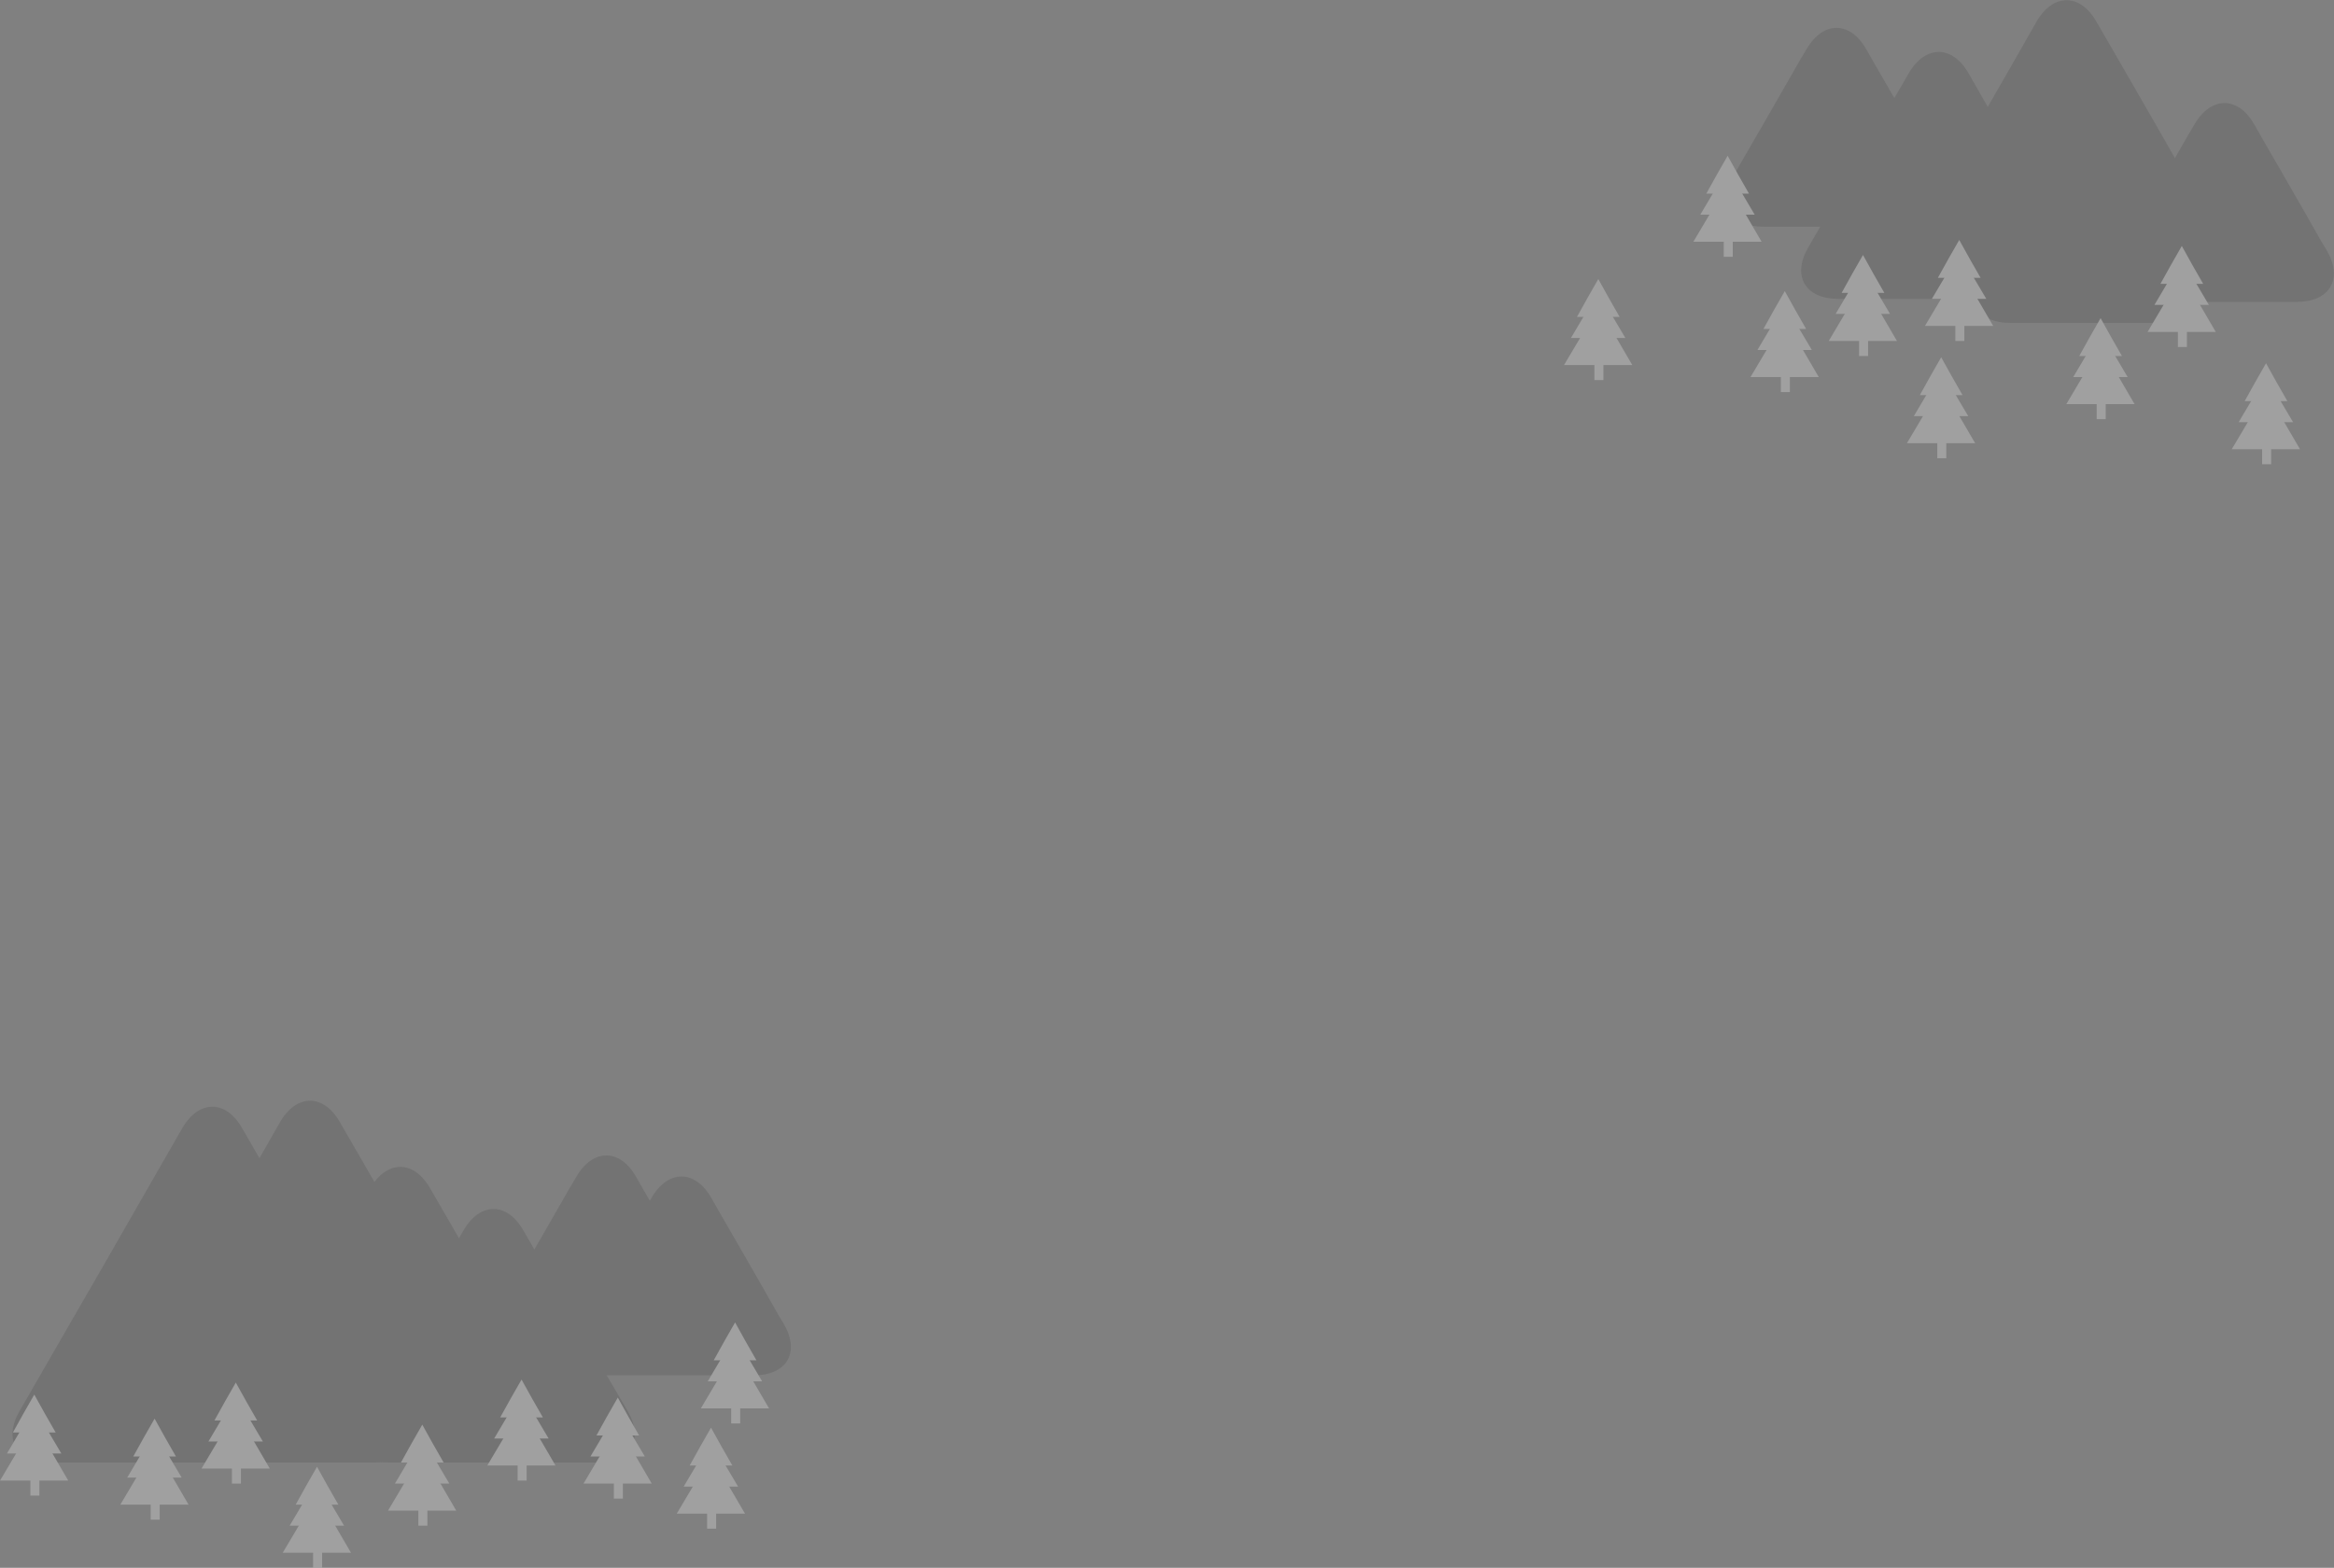 <?xml version="1.0" encoding="utf-8"?>
<!-- Generator: Adobe Illustrator 18.1.1, SVG Export Plug-In . SVG Version: 6.00 Build 0)  -->
<svg version="1.1" id="Layer_1" xmlns="http://www.w3.org/2000/svg" xmlns:xlink="http://www.w3.org/1999/xlink" x="0px" y="0px"
	 viewBox="0 0 776 521.4" enable-background="new 0 0 776 521.4" xml:space="preserve">
<rect x="0" y="0" width="776" height="521.4" fill="#808080" stroke="none"/>
<g opacity="0.25">
	<g>
		<g>
			<path fill="#4C4C4C" d="M682.6,48.4c5.5-9.5,14.5-9.5,19.9,0l2.1,3.7c5.5,9.5,14.5,25.1,19.9,34.7l2.1,3.5
				c5.5,9.5,1,17.1-10,17.1h-4.1c-11,0-29,0-40,0h-4.1c-11,0-15.5-7.6-10-17.1l2.1-3.6c5.5-9.5,14.5-25.1,19.9-34.6L682.6,48.4z"/>
		</g>
		<g>
			<path fill="#4C4C4C" d="M729.6,41.4c5.5-9.5,14.5-9.5,19.9,0l2.1,3.7c5.5,9.5,14.5,25.1,19.9,34.7l2.1,3.5
				c5.5,9.5,1,17.1-10,17.1h-4.1c-11,0-29,0-40,0h-4.1c-11,0-15.5-7.6-10-17.1l2.1-3.6c5.5-9.5,14.5-25.1,19.9-34.6L729.6,41.4z"/>
		</g>
		<g>
			<path fill="#4C4C4C" d="M600.6,16.4c5.5-9.5,14.5-9.5,19.9,0l2.1,3.7c5.5,9.5,14.5,25.1,19.9,34.7l2.1,3.5
				c5.5,9.5,1,17.1-10,17.1h-4.1c-11,0-29,0-40,0h-4.1c-11,0-15.5-7.6-10-17.1l2.1-3.6c5.5-9.5,14.5-25.1,19.9-34.6L600.6,16.4z"/>
		</g>
		<g>
			<path fill="#4C4C4C" d="M634.6,24.4c5.5-9.5,14.5-9.5,19.9,0l6.7,11.7c5.5,9.5,14.5,25.1,19.9,34.7l6.7,11.5
				c5.5,9.5,1,17.1-10,17.1h-13.3c-11,0-29,0-40,0h-13.3c-11,0-15.5-7.6-10-17.1l6.7-11.6c5.5-9.5,14.5-25.1,19.9-34.6L634.6,24.4z"
				/>
		</g>
		<g>
			<path fill="#4C4C4C" d="M677.1,7.2c5.5-9.5,14.5-9.5,19.9,0l7.4,12.8c5.5,9.5,14.5,25.1,19.9,34.7l7.4,12.6
				c5.5,9.5,1,17.1-10,17.1h-14.6c-11,0-29,0-40,0h-14.6c-11,0-15.5-7.6-10-17.1l7.4-12.7c5.5-9.5,14.5-25.1,19.9-34.6L677.1,7.2z"
				/>
		</g>
		<g>
			<polygon fill="#FFFFFF" points="593.4,96.8 596.9,103.1 600.5,109.4 593.4,109.4 586.3,109.4 589.8,103.1 			"/>
			<polygon fill="#FFFFFF" points="593.4,101.2 597.9,108.8 602.4,116.4 593.4,116.4 584.3,116.4 588.8,108.8 			"/>
			<polygon fill="#FFFFFF" points="593.4,106.2 599.1,115.8 604.7,125.4 593.4,125.4 582,125.4 587.7,115.8 			"/>
			<rect x="592.1" y="124.4" fill="#FFFFFF" width="3" height="6"/>
		</g>
		<g>
			<polygon fill="#FFFFFF" points="574.4,51.8 577.9,58.1 581.5,64.4 574.4,64.4 567.3,64.4 570.8,58.1 			"/>
			<polygon fill="#FFFFFF" points="574.4,56.2 578.9,63.8 583.4,71.4 574.4,71.4 565.3,71.4 569.8,63.8 			"/>
			<polygon fill="#FFFFFF" points="574.4,61.2 580.1,70.8 585.7,80.4 574.4,80.4 563,80.4 568.7,70.8 			"/>
			<rect x="573.1" y="79.4" fill="#FFFFFF" width="3" height="6"/>
		</g>
		<g>
			<polygon fill="#FFFFFF" points="651.4,79.8 654.9,86.1 658.5,92.4 651.4,92.4 644.3,92.4 647.8,86.1 			"/>
			<polygon fill="#FFFFFF" points="651.4,84.2 655.9,91.8 660.4,99.4 651.4,99.4 642.3,99.4 646.8,91.8 			"/>
			<polygon fill="#FFFFFF" points="651.4,89.2 657.1,98.8 662.7,108.4 651.4,108.4 640,108.4 645.7,98.8 			"/>
			<rect x="650.1" y="107.4" fill="#FFFFFF" width="3" height="6"/>
		</g>
		<g>
			<polygon fill="#FFFFFF" points="698.4,105.8 701.9,112.1 705.5,118.4 698.4,118.4 691.3,118.4 694.8,112.1 			"/>
			<polygon fill="#FFFFFF" points="698.4,110.2 702.9,117.8 707.4,125.4 698.4,125.4 689.3,125.4 693.8,117.8 			"/>
			<polygon fill="#FFFFFF" points="698.4,115.2 704.1,124.8 709.7,134.4 698.4,134.4 687,134.4 692.7,124.8 			"/>
			<rect x="697.1" y="133.4" fill="#FFFFFF" width="3" height="6"/>
		</g>
		<g>
			<polygon fill="#FFFFFF" points="725.4,81.8 728.9,88.1 732.5,94.4 725.4,94.4 718.3,94.4 721.8,88.1 			"/>
			<polygon fill="#FFFFFF" points="725.4,86.2 729.9,93.8 734.4,101.4 725.4,101.4 716.3,101.4 720.8,93.8 			"/>
			<polygon fill="#FFFFFF" points="725.4,91.2 731.1,100.8 736.7,110.4 725.4,110.4 714,110.4 719.7,100.8 			"/>
			<rect x="724.1" y="109.4" fill="#FFFFFF" width="3" height="6"/>
		</g>
		<g>
			<polygon fill="#FFFFFF" points="645.4,118.8 648.9,125.1 652.5,131.4 645.4,131.4 638.3,131.4 641.8,125.1 			"/>
			<polygon fill="#FFFFFF" points="645.4,123.2 649.9,130.8 654.4,138.4 645.4,138.4 636.3,138.4 640.8,130.8 			"/>
			<polygon fill="#FFFFFF" points="645.4,128.2 651.1,137.8 656.7,147.4 645.4,147.4 634,147.4 639.7,137.8 			"/>
			<rect x="644.1" y="146.4" fill="#FFFFFF" width="3" height="6"/>
		</g>
		<g>
			<polygon fill="#FFFFFF" points="753.4,120.8 756.9,127.1 760.5,133.4 753.4,133.4 746.3,133.4 749.8,127.1 			"/>
			<polygon fill="#FFFFFF" points="753.4,125.2 757.9,132.8 762.4,140.4 753.4,140.4 744.3,140.4 748.8,132.8 			"/>
			<polygon fill="#FFFFFF" points="753.4,130.2 759.1,139.8 764.7,149.4 753.4,149.4 742,149.4 747.7,139.8 			"/>
			<rect x="752.1" y="148.4" fill="#FFFFFF" width="3" height="6"/>
		</g>
		<g>
			<polygon fill="#FFFFFF" points="531.4,92.8 534.9,99.1 538.5,105.4 531.4,105.4 524.3,105.4 527.8,99.1 			"/>
			<polygon fill="#FFFFFF" points="531.4,97.2 535.9,104.8 540.4,112.4 531.4,112.4 522.3,112.4 526.8,104.8 			"/>
			<polygon fill="#FFFFFF" points="531.4,102.2 537.1,111.8 542.7,121.4 531.4,121.4 520,121.4 525.7,111.8 			"/>
			<rect x="530.1" y="120.4" fill="#FFFFFF" width="3" height="6"/>
		</g>
		<g>
			<polygon fill="#FFFFFF" points="619.4,84.8 622.9,91.1 626.5,97.4 619.4,97.4 612.3,97.4 615.8,91.1 			"/>
			<polygon fill="#FFFFFF" points="619.4,89.2 623.9,96.8 628.4,104.4 619.4,104.4 610.3,104.4 614.8,96.8 			"/>
			<polygon fill="#FFFFFF" points="619.4,94.2 625.1,103.8 630.7,113.4 619.4,113.4 608,113.4 613.7,103.8 			"/>
			<rect x="618.1" y="112.4" fill="#FFFFFF" width="3" height="6"/>
		</g>
	</g>
	<g>
		<g>
			<path fill="#4C4C4C" d="M60.6,375.2c5.5-9.5,14.5-9.5,19.9,0L97.7,405c5.5,9.5,14.5,25.1,19.9,34.7l17.1,29.6
				c5.5,9.5,1,17.1-10,17.1H90.6c-11,0-29,0-40,0H16.5c-11,0-15.5-7.6-10-17.1l17.1-29.7c5.5-9.5,14.5-25.1,19.9-34.6L60.6,375.2z"
				/>
		</g>
		<g>
			<path fill="#4C4C4C" d="M191.6,391.4c5.5-9.5,14.5-9.5,19.9,0l2.1,3.7c5.5,9.5,14.5,25.1,19.9,34.7l2.1,3.5
				c5.5,9.5,1,17.1-10,17.1h-4.1c-11,0-29,0-40,0h-4.1c-11,0-15.5-7.6-10-17.1l2.1-3.6c5.5-9.5,14.5-25.1,19.9-34.6L191.6,391.4z"/>
		</g>
		<g>
			<path fill="#4C4C4C" d="M216.6,398.4c5.5-9.5,14.5-9.5,19.9,0l2.1,3.7c5.5,9.5,14.5,25.1,19.9,34.7l2.1,3.5
				c5.5,9.5,1,17.1-10,17.1h-4.1c-11,0-29,0-40,0h-4.1c-11,0-15.5-7.6-10-17.1l2.1-3.6c5.5-9.5,14.5-25.1,19.9-34.6L216.6,398.4z"/>
		</g>
		<g>
			<path fill="#4C4C4C" d="M93.1,373.2c5.5-9.5,14.5-9.5,19.9,0l7.4,12.8c5.5,9.5,14.5,25.1,19.9,34.7l7.4,12.6
				c5.5,9.5,1,17.1-10,17.1h-14.6c-11,0-29,0-40,0H68.5c-11,0-15.5-7.6-10-17.1l7.4-12.7c5.5-9.5,14.5-25.1,19.9-34.6L93.1,373.2z"
				/>
		</g>
		<g>
			<path fill="#4C4C4C" d="M123.1,395.2c5.5-9.5,14.5-9.5,19.9,0l7.4,12.8c5.5,9.5,14.5,25.1,19.9,34.7l7.4,12.6
				c5.5,9.5,1,17.1-10,17.1h-14.6c-11,0-29,0-40,0H98.5c-11,0-15.5-7.6-10-17.1l7.4-12.7c5.5-9.5,14.5-25.1,19.9-34.6L123.1,395.2z"
				/>
		</g>
		<g>
			<path fill="#4C4C4C" d="M154.1,409.2c5.5-9.5,14.5-9.5,19.9,0l7.4,12.8c5.5,9.5,14.5,25.1,19.9,34.7l7.4,12.6
				c5.5,9.5,1,17.1-10,17.1h-14.6c-11,0-29,0-40,0h-14.6c-11,0-15.5-7.6-10-17.1l7.4-12.7c5.5-9.5,14.5-25.1,19.9-34.6L154.1,409.2z
				"/>
		</g>
		<g>
			<polygon fill="#FFFFFF" points="244.4,439.8 247.9,446.1 251.5,452.4 244.4,452.4 237.3,452.4 240.8,446.1 			"/>
			<polygon fill="#FFFFFF" points="244.4,444.2 248.9,451.8 253.4,459.4 244.4,459.4 235.3,459.4 239.8,451.8 			"/>
			<polygon fill="#FFFFFF" points="244.4,449.2 250.1,458.8 255.7,468.4 244.4,468.4 233,468.4 238.7,458.8 			"/>
			<rect x="243.1" y="467.4" fill="#FFFFFF" width="3" height="6"/>
		</g>
		<g>
			<polygon fill="#FFFFFF" points="205.4,464.8 208.9,471.1 212.5,477.4 205.4,477.4 198.3,477.4 201.8,471.1 			"/>
			<polygon fill="#FFFFFF" points="205.4,469.2 209.9,476.8 214.4,484.4 205.4,484.4 196.3,484.4 200.8,476.8 			"/>
			<polygon fill="#FFFFFF" points="205.4,474.2 211.1,483.8 216.7,493.4 205.4,493.4 194,493.4 199.7,483.8 			"/>
			<rect x="204.1" y="492.4" fill="#FFFFFF" width="3" height="6"/>
		</g>
		<g>
			<polygon fill="#FFFFFF" points="236.4,474.8 239.9,481.1 243.5,487.4 236.4,487.4 229.3,487.4 232.8,481.1 			"/>
			<polygon fill="#FFFFFF" points="236.4,479.2 240.9,486.8 245.4,494.4 236.4,494.4 227.3,494.4 231.8,486.8 			"/>
			<polygon fill="#FFFFFF" points="236.4,484.2 242.1,493.8 247.7,503.4 236.4,503.4 225,503.4 230.7,493.8 			"/>
			<rect x="235.1" y="502.4" fill="#FFFFFF" width="3" height="6"/>
		</g>
		<g>
			<polygon fill="#FFFFFF" points="78.4,459.8 81.9,466.1 85.5,472.4 78.4,472.4 71.3,472.4 74.8,466.1 			"/>
			<polygon fill="#FFFFFF" points="78.4,464.2 82.9,471.8 87.4,479.4 78.4,479.4 69.3,479.4 73.8,471.8 			"/>
			<polygon fill="#FFFFFF" points="78.4,469.2 84.1,478.8 89.7,488.4 78.4,488.4 67,488.4 72.7,478.8 			"/>
			<rect x="77.1" y="487.4" fill="#FFFFFF" width="3" height="6"/>
		</g>
		<g>
			<polygon fill="#FFFFFF" points="51.4,471.8 54.9,478.1 58.5,484.4 51.4,484.4 44.3,484.4 47.8,478.1 			"/>
			<polygon fill="#FFFFFF" points="51.4,476.2 55.9,483.8 60.4,491.4 51.4,491.4 42.3,491.4 46.8,483.8 			"/>
			<polygon fill="#FFFFFF" points="51.4,481.2 57.1,490.8 62.7,500.4 51.4,500.4 40,500.4 45.7,490.8 			"/>
			<rect x="50.1" y="499.4" fill="#FFFFFF" width="3" height="6"/>
		</g>
		<g>
			<polygon fill="#FFFFFF" points="105.4,487.8 108.9,494.1 112.5,500.4 105.4,500.4 98.3,500.4 101.8,494.1 			"/>
			<polygon fill="#FFFFFF" points="105.4,492.2 109.9,499.8 114.4,507.4 105.4,507.4 96.3,507.4 100.8,499.8 			"/>
			<polygon fill="#FFFFFF" points="105.4,497.2 111.1,506.8 116.7,516.4 105.4,516.4 94,516.4 99.7,506.8 			"/>
			<rect x="104.1" y="515.4" fill="#FFFFFF" width="3" height="6"/>
		</g>
		<g>
			<polygon fill="#FFFFFF" points="173.4,458.8 176.9,465.1 180.5,471.4 173.4,471.4 166.3,471.4 169.8,465.1 			"/>
			<polygon fill="#FFFFFF" points="173.4,463.2 177.9,470.8 182.4,478.4 173.4,478.4 164.3,478.4 168.8,470.8 			"/>
			<polygon fill="#FFFFFF" points="173.4,468.2 179.1,477.8 184.7,487.4 173.4,487.4 162,487.4 167.7,477.8 			"/>
			<rect x="172.1" y="486.4" fill="#FFFFFF" width="3" height="6"/>
		</g>
		<g>
			<polygon fill="#FFFFFF" points="11.4,463.8 14.9,470.1 18.5,476.4 11.4,476.4 4.3,476.4 7.8,470.1 			"/>
			<polygon fill="#FFFFFF" points="11.4,468.2 15.9,475.8 20.4,483.4 11.4,483.4 2.3,483.4 6.8,475.8 			"/>
			<polygon fill="#FFFFFF" points="11.4,473.2 17.1,482.8 22.7,492.4 11.4,492.4 0,492.4 5.7,482.8 			"/>
			<rect x="10.1" y="491.4" fill="#FFFFFF" width="3" height="6"/>
		</g>
		<g>
			<polygon fill="#FFFFFF" points="140.4,473.8 143.9,480.1 147.5,486.4 140.4,486.4 133.3,486.4 136.8,480.1 			"/>
			<polygon fill="#FFFFFF" points="140.4,478.2 144.9,485.8 149.4,493.4 140.4,493.4 131.3,493.4 135.8,485.8 			"/>
			<polygon fill="#FFFFFF" points="140.4,483.2 146.1,492.8 151.7,502.4 140.4,502.4 129,502.4 134.7,492.8 			"/>
			<rect x="139.1" y="501.4" fill="#FFFFFF" width="3" height="6"/>
		</g>
	</g>
</g>
</svg>
